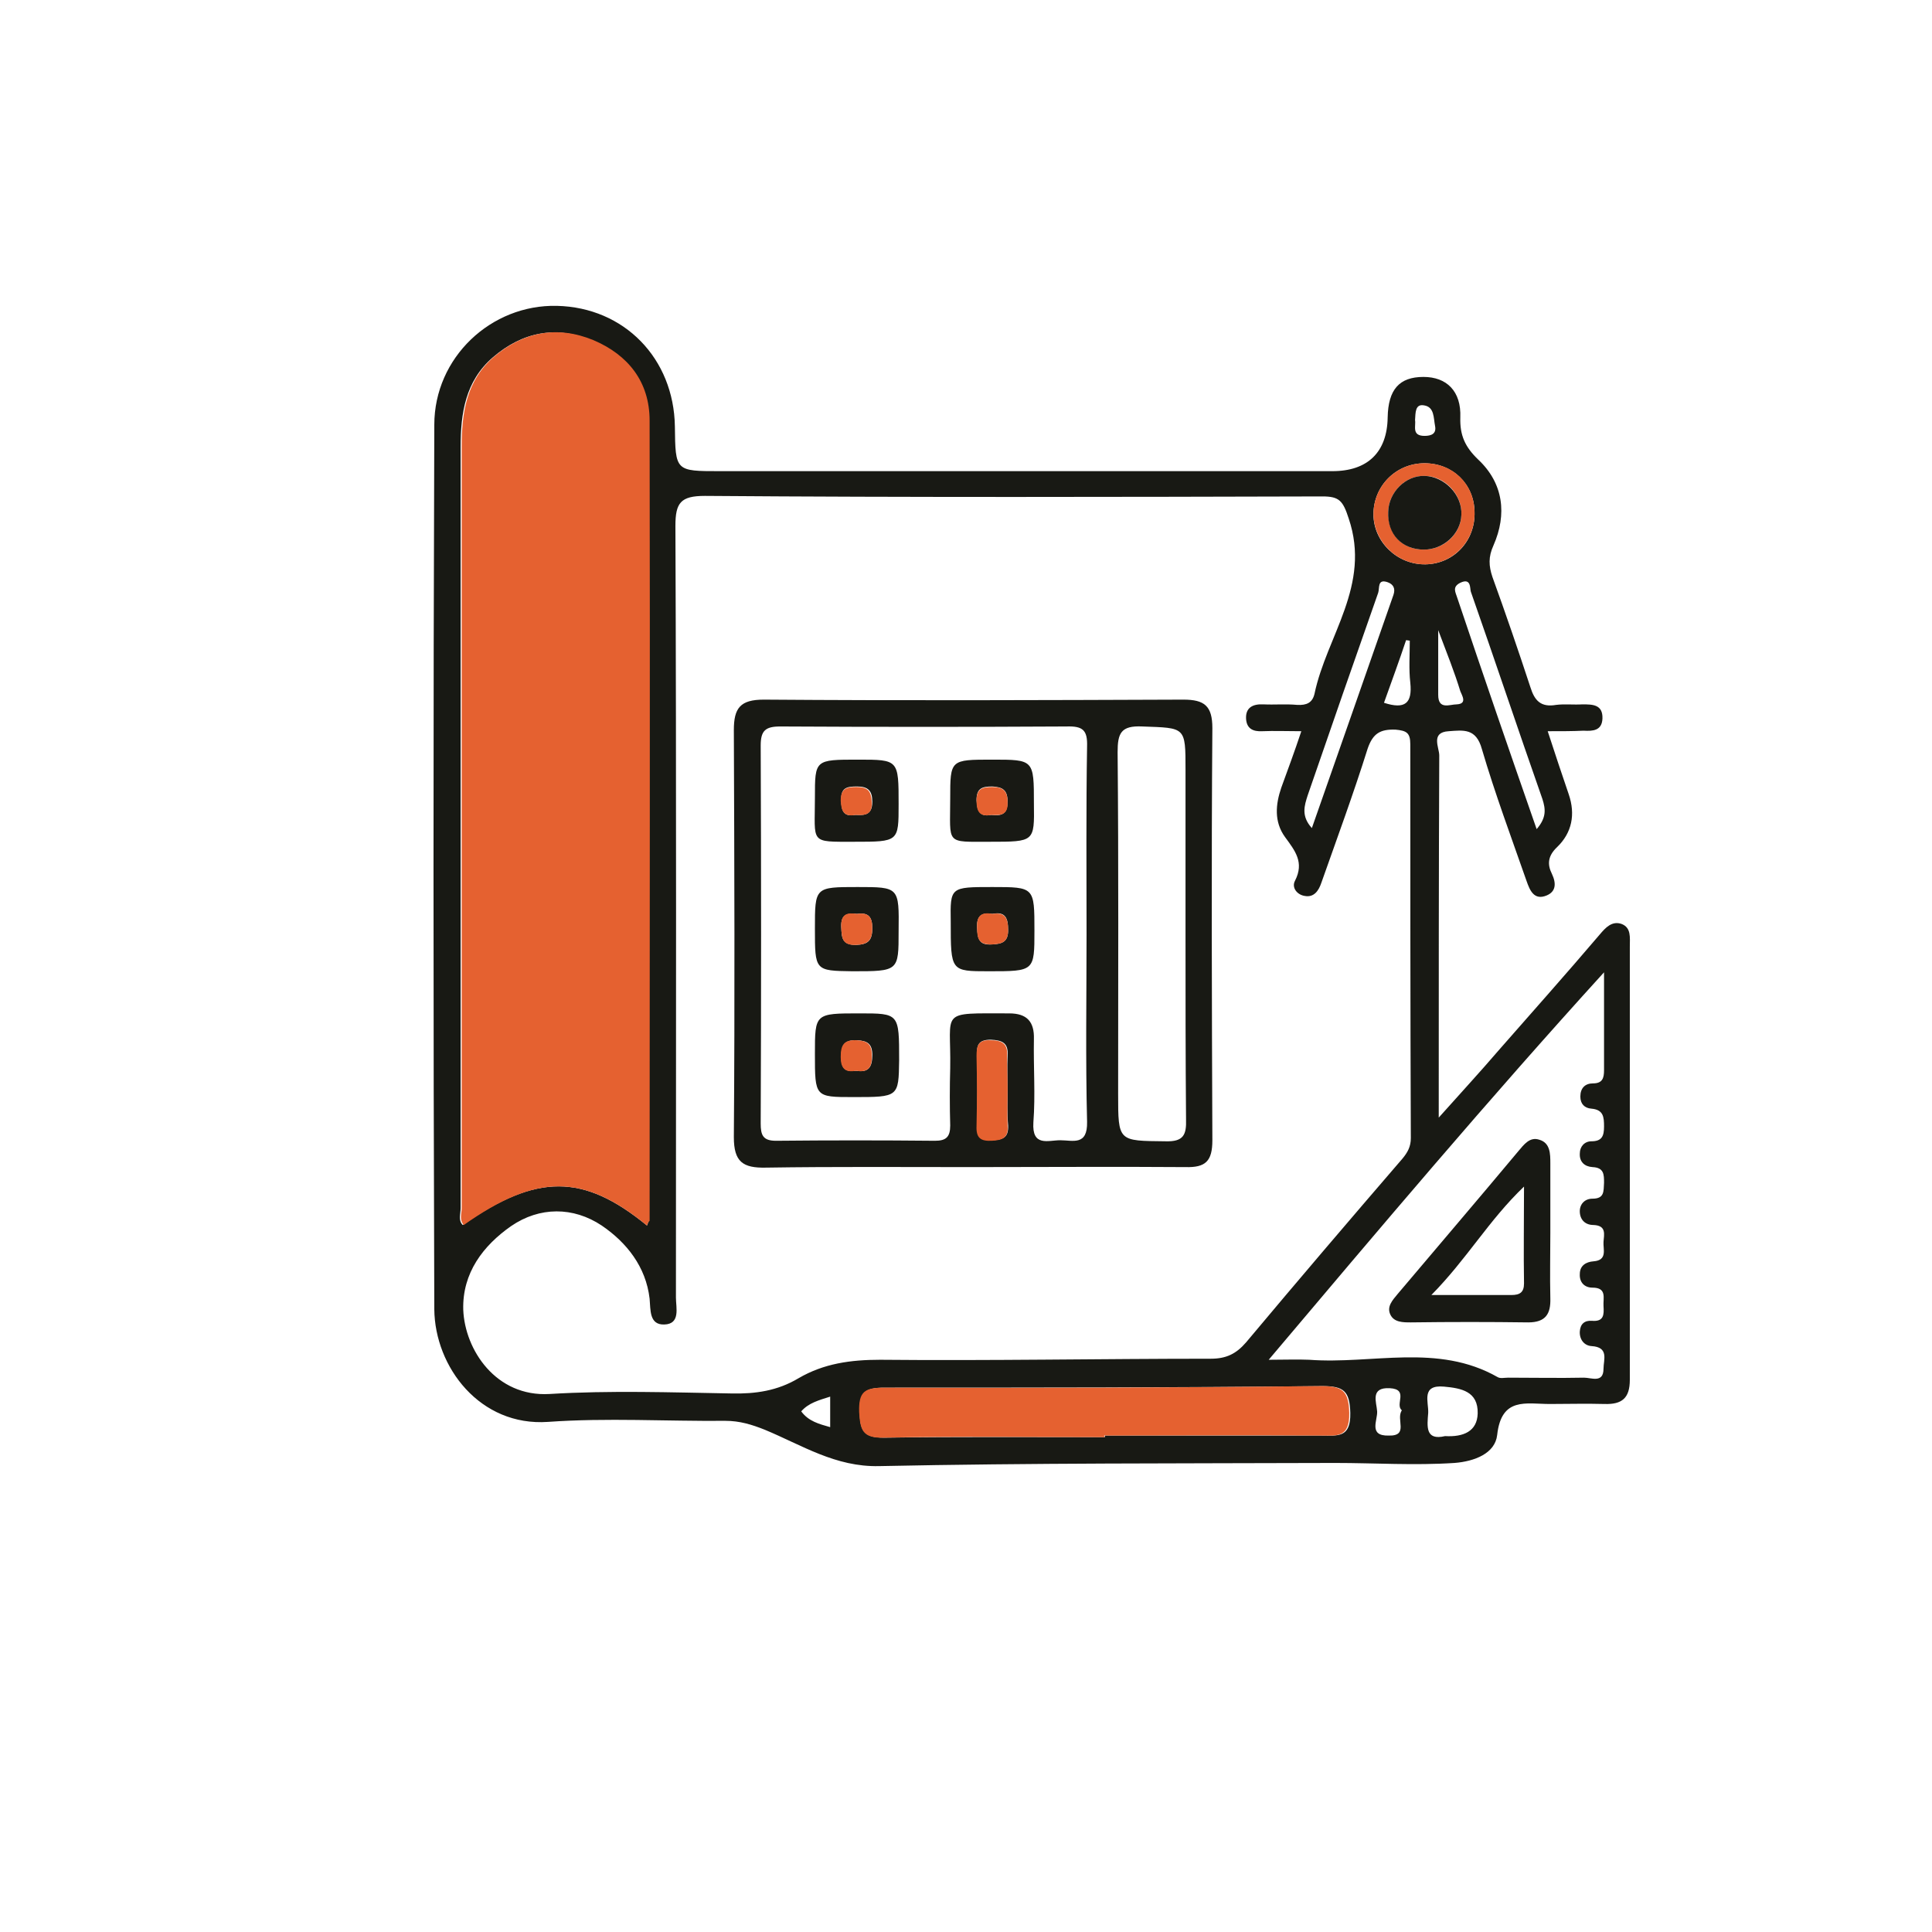 <?xml version="1.0" encoding="utf-8"?>
<!-- Generator: Adobe Illustrator 25.3.1, SVG Export Plug-In . SVG Version: 6.00 Build 0)  -->
<svg version="1.1" id="Layer_1" xmlns="http://www.w3.org/2000/svg" xmlns:xlink="http://www.w3.org/1999/xlink" x="0px" y="0px"
	 viewBox="0 0 367 367" style="enable-background:new 0 0 367 367;" xml:space="preserve">
<style type="text/css">
	.st0{fill:#181914;}
	.st1{fill:#E56130;}
</style>
<path class="st0" d="M294,138.9c1.4,4.3,2.7,8.2,4,12c1.3,3.8,0.6,7.3-2.2,10c-1.8,1.7-1.9,3.3-1,5.1c0.9,1.9,0.7,3.4-1,4.1
	c-2.4,1-3.2-1-3.8-2.7c-2.9-8.3-6-16.6-8.5-25.1c-1.1-4-3.5-3.6-6.3-3.4c-3.5,0.2-1.8,3.1-1.8,4.6c-0.1,22.6-0.1,45.2-0.1,68.8
	c4.1-4.6,7.8-8.6,11.4-12.8c6.4-7.3,12.9-14.6,19.2-22c1.1-1.3,2.3-2.6,4.1-2c1.9,0.7,1.6,2.6,1.6,4.3c0,27.4,0,54.8,0,82.3
	c0,3.5-1.5,4.7-4.8,4.6c-3.5-0.1-6.9,0-10.4,0c-4.5,0-9.2-1.4-10,5.9c-0.4,3.5-4.3,5-8.1,5.3c-7.6,0.5-15.1,0-22.7,0
	c-28.9,0.1-57.8,0-86.6,0.6c-8.3,0.2-14.7-4-21.7-6.9c-2.5-1-4.8-1.7-7.5-1.7c-11.2,0.1-22.5-0.6-33.7,0.2
	c-12.9,0.9-21.5-10.4-21.6-21.4c-0.2-56-0.2-112,0-168c0-12.8,10.8-22.9,23.3-22.6c12.8,0.3,22.2,10,22.4,22.9
	c0.1,8.5,0.1,8.5,8.5,8.5c38.8,0,77.6,0,116.4,0c6.7,0,10.4-3.6,10.5-10.2c0.1-5.3,2.2-7.7,6.8-7.7c4.4,0,7.2,2.7,7,7.7
	c-0.1,3.4,0.9,5.6,3.4,8c4.8,4.5,5.5,10.4,2.9,16.3c-1,2.2-0.9,3.9-0.2,6c2.5,6.9,4.9,13.9,7.2,20.9c0.8,2.6,2,3.9,4.9,3.4
	c1.6-0.2,3.3,0,5-0.1c1.9,0,3.9,0,3.8,2.7c-0.1,2.3-1.8,2.4-3.6,2.3C298.8,138.9,296.6,138.9,294,138.9z M247.2,138.9
	c-2.8,0-5.1-0.1-7.4,0c-1.8,0.1-3-0.5-3.1-2.4c-0.1-2.1,1.3-2.8,3.3-2.7c2.1,0.1,4.3-0.1,6.4,0.1c1.8,0.1,2.9-0.4,3.3-2.1
	c2.3-11,10.8-20.6,6.5-33.3c-1.1-3.4-1.8-4.2-5-4.2c-39.1,0.1-78.2,0.2-117.3-0.1c-4.6,0-5.6,1.3-5.6,5.7
	c0.2,48.9,0.1,97.8,0.1,146.6c0,1.9,0.9,5-2.2,5.1c-2.9,0.1-2.6-2.8-2.8-4.9c-0.7-6.1-4.4-10.7-9.1-13.9c-5.4-3.6-11.8-3.6-17.2,0.1
	c-5.3,3.7-9.3,8.9-9.1,15.9c0.3,7.6,6.2,16.6,16.4,16c11.5-0.7,23.1-0.3,34.6-0.1c4.5,0.1,8.7-0.5,12.7-2.9
	c4.8-2.8,9.9-3.5,15.5-3.5c20.9,0.2,41.9-0.2,62.8-0.2c2.9,0,4.8-0.9,6.7-3.1c9.8-11.7,19.7-23.3,29.7-34.9c1-1.2,1.6-2.3,1.6-3.9
	c-0.1-24.9-0.1-49.9-0.1-74.8c0-2.2-0.7-2.6-2.8-2.8c-2.9-0.1-4.3,0.7-5.3,3.6c-2.7,8.6-5.8,17-8.8,25.5c-0.5,1.5-1.4,2.8-3.1,2.5
	c-1.5-0.2-2.6-1.6-1.9-2.9c1.8-3.5,0-5.7-1.9-8.3c-2.1-2.9-1.8-6.2-0.7-9.4C244.6,146.3,245.9,142.8,247.2,138.9z M122.9,232.8
	c0.2-0.6,0.3-0.7,0.3-0.8c0-50.7,0.1-101.3,0-152c0-7.3-4.1-12.5-10.7-15.3c-6.8-2.9-13.2-1.7-18.9,3.2c-5.2,4.5-6.1,10.6-6.1,17
	c0,48.2,0,96.4,0,144.6c0,1.1-0.5,2.3,0.4,3.2C102,222.9,110.8,222.9,122.9,232.8z M241,258.3c3.1,0,5.4-0.1,7.7,0
	c12,0.9,24.4-3.2,35.8,3.3c0.5,0.3,1.3,0.1,2,0.1c4.8,0,9.6,0.1,14.4,0c1.4,0,3.7,1.1,3.7-1.7c0-1.7,1.1-4.1-2.3-4.3
	c-1.4-0.1-2.3-1.3-2.2-2.8c0.1-1.4,0.9-2.1,2.3-2c2.3,0.2,2.3-1.2,2.2-2.8c-0.1-1.5,0.7-3.5-2.1-3.5c-1.5,0-2.5-1-2.4-2.6
	c0-1.6,1.2-2.3,2.6-2.4c2.7-0.2,1.8-2.3,1.9-3.7c0.1-1.4,0.6-3.1-1.9-3.2c-1.5,0-2.5-0.9-2.6-2.4c-0.1-1.5,0.9-2.6,2.4-2.6
	c2.3,0,2.1-1.4,2.2-3c0-1.6,0-2.9-2.2-3c-1.5-0.1-2.5-1-2.4-2.6c0-1.3,0.9-2.3,2.2-2.3c2,0,2.4-1,2.4-2.8c0-1.8-0.1-3.2-2.4-3.4
	c-1.3-0.1-2.1-0.9-2.1-2.3c0-1.6,0.9-2.5,2.4-2.5c1.8,0,2.1-1,2.1-2.5c0-5.9,0-11.7,0-18.6C282.6,209,262.2,233.2,241,258.3z
	 M209.9,273c0-0.1,0-0.2,0-0.3c13.7,0,27.4,0,41.1,0c3.1,0,5.6,0.5,5.5-4.3c-0.1-4.2-1.3-5.1-5.3-5.1c-27.7,0.3-55.4,0.3-83.2,0.3
	c-3.7,0-4.8,0.9-4.7,4.6c0.1,3.4,0.6,4.9,4.6,4.9C181.9,272.9,195.9,273,209.9,273z M270.8,107.2c5.4-0.1,9.5-4.5,9.3-10
	c-0.1-5.3-4.2-9.2-9.5-9.2c-5.4,0-9.7,4.3-9.7,9.7C260.9,102.9,265.4,107.3,270.8,107.2z M291.9,157.5c1.9-2.2,1.7-3.8,1.1-5.7
	c-4.6-13.1-9-26.3-13.6-39.4c-0.2-0.6,0.1-2.7-2-1.7c-1.6,0.8-0.9,1.8-0.6,2.8C281.7,128.1,286.7,142.6,291.9,157.5z M249.2,157.3
	c5.3-15.1,10.4-29.7,15.5-44.3c0.4-1.2,0-2-1.1-2.4c-2-0.7-1.5,1.1-1.8,2c-4.5,12.8-9,25.7-13.4,38.5
	C247.8,153,247.1,155,249.2,157.3z M274.5,272.8c3.5,0.2,6.1-0.9,6.2-4.3c0.1-4.2-3.1-4.8-6.4-5.1c-4.4-0.4-2.9,2.9-3,5
	C271.1,270.9,270.7,273.7,274.5,272.8z M273.2,119.7c0,4.8,0,8.6,0,12.3c0,2.9,2.2,1.8,3.5,1.8c2.1-0.1,1-1.7,0.7-2.5
	C276.3,127.7,274.9,124.2,273.2,119.7z M266.3,267.9c-1.4-1.1,1.4-4-2.3-4.2c-3.8-0.2-2.5,2.7-2.4,4.4c0.1,1.7-1.7,4.7,2.2,4.6
	C267.7,272.8,265.1,269.6,266.3,267.9z M262.9,133.5c4,1.3,5.4,0.1,5-3.8c-0.3-2.6-0.1-5.3-0.1-8c-0.2,0-0.5-0.1-0.7-0.1
	C265.8,125.5,264.4,129.3,262.9,133.5z M157.7,271.1c0-1.9,0-3.8,0-5.8c-2.2,0.7-4.1,1.2-5.5,2.8C153.6,270,155.6,270.5,157.7,271.1
	z M268.8,79.8c0.2,1.1-0.7,3,1.8,3c1.3,0,2.3-0.4,2-1.9c-0.3-1.5-0.1-3.6-2.1-3.9C268.8,76.7,268.9,78.4,268.8,79.8z"/>
<path class="st1" d="M122.9,232.8c-12.1-9.9-20.9-9.9-34.8-0.1c-0.9-1-0.4-2.2-0.4-3.2c0-48.2,0-96.4,0-144.6
	c0-6.5,0.9-12.6,6.1-17.1c5.6-4.8,12.1-6,18.9-3.2c6.6,2.8,10.7,7.9,10.7,15.3c0.1,50.7,0,101.3,0,152
	C123.2,232.1,123.1,232.2,122.9,232.8z"/>
<path class="st1" d="M209.9,273c-14,0-28-0.2-42.1,0.1c-4,0.1-4.4-1.5-4.6-4.9c-0.1-3.8,1-4.6,4.7-4.6c27.7,0.1,55.4,0,83.1-0.3
	c4,0,5.2,0.9,5.3,5.1c0.1,4.8-2.4,4.3-5.5,4.3c-13.7-0.1-27.4,0-41.1,0C209.9,272.9,209.9,273,209.9,273z"/>
<path class="st1" d="M270.8,107.2c-5.3,0.1-9.8-4.2-9.9-9.5c0-5.4,4.3-9.7,9.7-9.7c5.4,0,9.4,3.9,9.5,9.2
	C280.3,102.7,276.1,107.1,270.8,107.2z M270.6,90.4c-3.6-0.1-6.8,3.1-6.9,6.8c-0.1,4.3,2.6,7.2,6.8,7.2c3.8,0,7-3,7.1-6.6
	C277.8,94,274.5,90.4,270.6,90.4z"/>
<path class="st0" d="M184.6,221.7c-13,0-26.1-0.1-39.1,0.1c-4.4,0.1-6.1-1.1-6.1-5.8c0.2-25.8,0.1-51.5,0-77.3
	c0-4.2,1.2-5.8,5.7-5.8c26.6,0.2,53.1,0.1,79.7,0c4,0,5.5,1.2,5.5,5.4c-0.2,26.1-0.1,52.2,0,78.3c0,4-1.3,5.2-5.1,5.1
	C211.7,221.6,198.1,221.7,184.6,221.7z M206.4,177.5c0-11.9-0.1-23.8,0.1-35.7c0.1-3.1-0.8-3.9-3.9-3.8c-18.1,0.1-36.3,0.1-54.4,0
	c-2.8,0-3.7,0.8-3.7,3.6c0.1,23.9,0.1,47.9,0,71.8c0,2.2,0.4,3.3,2.9,3.3c10.1-0.1,20.1-0.1,30.2,0c2.1,0,2.9-0.7,2.9-2.9
	c-0.1-3.6-0.1-7.3,0-10.9c0.2-11.1-2.3-10.4,11.2-10.4c3.4,0,4.8,1.6,4.7,4.9c-0.1,5.3,0.3,10.6-0.1,15.8c-0.3,4.7,2.8,3.4,5.1,3.4
	c2.4,0,5.2,1.1,5.1-3.5C206.2,201.2,206.4,189.3,206.4,177.5z M225.2,177.4c0-10.4,0-20.8,0-31.2c0-8.2,0-7.9-8.2-8.2
	c-4.1-0.2-4.7,1.3-4.7,4.9c0.2,21.6,0.1,43.2,0.1,64.9c0,9.1,0,8.9,9,9c3.4,0.1,4-1.2,3.9-4.2C225.2,200.8,225.2,189.1,225.2,177.4z
	 M191.4,207c0-2.1-0.1-4.3,0-6.4c0.2-2.5-1-3-3.2-3.1c-2.4,0-2.7,1.1-2.6,3c0.1,4.4,0.1,8.9,0,13.3c-0.1,2.2,0.8,2.8,2.9,2.8
	c1.9-0.1,3.1-0.4,3-2.8C191.3,211.6,191.4,209.3,191.4,207z"/>
<path class="st0" d="M294.5,234.2c0,4.1-0.1,8.2,0,12.4c0.1,3-0.9,4.6-4.2,4.6c-7.4-0.1-14.8-0.1-22.3,0c-1.5,0-3.2,0-3.9-1.5
	c-0.7-1.5,0.4-2.7,1.4-3.9c7.6-9,15.3-18,22.9-27.1c1.1-1.3,2.2-2.8,4-2.2c2.1,0.6,2.1,2.7,2.1,4.5
	C294.5,225.3,294.5,229.7,294.5,234.2z M271.9,246c6.1,0,10.7,0,15.2,0c1.6,0,2.4-0.5,2.4-2.2c-0.1-5.8,0-11.7,0-18.4
	C282.8,231.8,278.7,239.1,271.9,246z"/>
<path class="st0" d="M270.6,90.4c3.8,0.1,7.2,3.6,7,7.4c-0.1,3.6-3.4,6.6-7.1,6.6c-4.2,0-7-2.9-6.8-7.2
	C263.8,93.5,267,90.3,270.6,90.4z"/>
<path class="st1" d="M191.4,207c0,2.3-0.1,4.6,0,6.9c0.2,2.3-1.1,2.7-3,2.8c-2.1,0.1-3-0.5-2.9-2.8c0.1-4.4,0.1-8.9,0-13.3
	c0-1.9,0.3-3.1,2.6-3c2.2,0,3.4,0.6,3.2,3.1C191.3,202.7,191.4,204.9,191.4,207z"/>
<path class="st0" d="M188.1,159.9c-8.6,0-7.6,0.6-7.6-8.2c0-7.4,0-7.4,8-7.4c7.9,0,7.9,0,7.9,8.4
	C196.5,159.9,196.5,159.9,188.1,159.9z M188.3,154.8c1.8,0.2,3.1,0,3.1-2.5c0-2.2-0.9-2.8-2.9-2.9c-1.9,0-3,0.3-3,2.6
	C185.6,154.2,186.2,155.2,188.3,154.8z"/>
<path class="st0" d="M162.3,159.9c-8.6,0-7.5,0.4-7.5-8.4c0-7.2,0-7.2,8.2-7.2c7.7,0,7.7,0,7.7,8.5
	C170.7,159.9,170.7,159.9,162.3,159.9z M162.5,154.8c1.8,0.1,3.2,0,3.2-2.5c0-2.1-0.8-2.9-2.9-2.9c-1.9,0-3.1,0.2-3,2.6
	C159.8,154.1,160.3,155.2,162.5,154.8z"/>
<path class="st0" d="M188.5,168.5c8,0,8,0,8,8.3c0,7.7,0,7.7-8.7,7.7c-7.2,0-7.2,0-7.2-9.4C180.5,168.5,180.5,168.5,188.5,168.5z
	 M188.5,173.6c-2-0.3-3,0.3-2.9,2.6c0.1,2.1,0.3,3.4,2.9,3.2c1.9-0.1,3-0.5,3-2.7C191.5,174.4,191,173.1,188.5,173.6z"/>
<path class="st0" d="M154.8,176.4c0-7.9,0-7.9,8.1-7.9c7.9,0,7.9,0,7.8,8.4c0,7.6,0,7.6-8.8,7.6
	C154.8,184.4,154.8,184.4,154.8,176.4z M162.8,173.6c-1.9-0.2-3.1,0.1-3,2.5c0.1,2,0.1,3.4,2.8,3.4c2.3-0.1,3.1-0.8,3.1-3.2
	C165.7,174.1,164.9,173.3,162.8,173.6z"/>
<path class="st0" d="M162.1,208.4c-7.3,0-7.3,0-7.3-8.2c0-7.7,0-7.7,8.5-7.7c7.5,0,7.5,0,7.5,8.9
	C170.7,208.4,170.7,208.4,162.1,208.4z M162.6,203.4c2.4,0.4,3.1-0.7,3.1-3c0-2.1-0.9-2.7-2.9-2.8c-2.5-0.1-3,1-3,3.2
	C159.8,202.9,160.5,203.7,162.6,203.4z"/>
<path class="st1" d="M188.3,154.8c-2.2,0.4-2.8-0.6-2.8-2.7c0-2.3,1.1-2.6,3-2.6c2,0,2.9,0.7,2.9,2.9
	C191.5,154.8,190.2,154.9,188.3,154.8z"/>
<path class="st1" d="M162.5,154.8c-2.2,0.4-2.7-0.7-2.8-2.7c0-2.4,1.2-2.6,3-2.6c2.1,0,2.8,0.7,2.9,2.9
	C165.7,154.8,164.4,154.9,162.5,154.8z"/>
<path class="st1" d="M188.5,173.6c2.5-0.4,3,0.9,3,3.1c0,2.2-1.1,2.6-3,2.7c-2.6,0.1-2.9-1.1-2.9-3.2
	C185.5,173.9,186.5,173.2,188.5,173.6z"/>
<path class="st1" d="M162.8,173.6c2.1-0.3,2.9,0.5,2.9,2.7c0,2.3-0.8,3.1-3.1,3.2c-2.7,0.1-2.7-1.4-2.8-3.4
	C159.7,173.6,160.9,173.3,162.8,173.6z"/>
<path class="st1" d="M162.6,203.4c-2.1,0.4-2.9-0.5-2.9-2.6c0-2.2,0.5-3.3,3-3.2c2,0.1,2.9,0.7,2.9,2.8
	C165.7,202.7,165,203.8,162.6,203.4z"/>
</svg>
